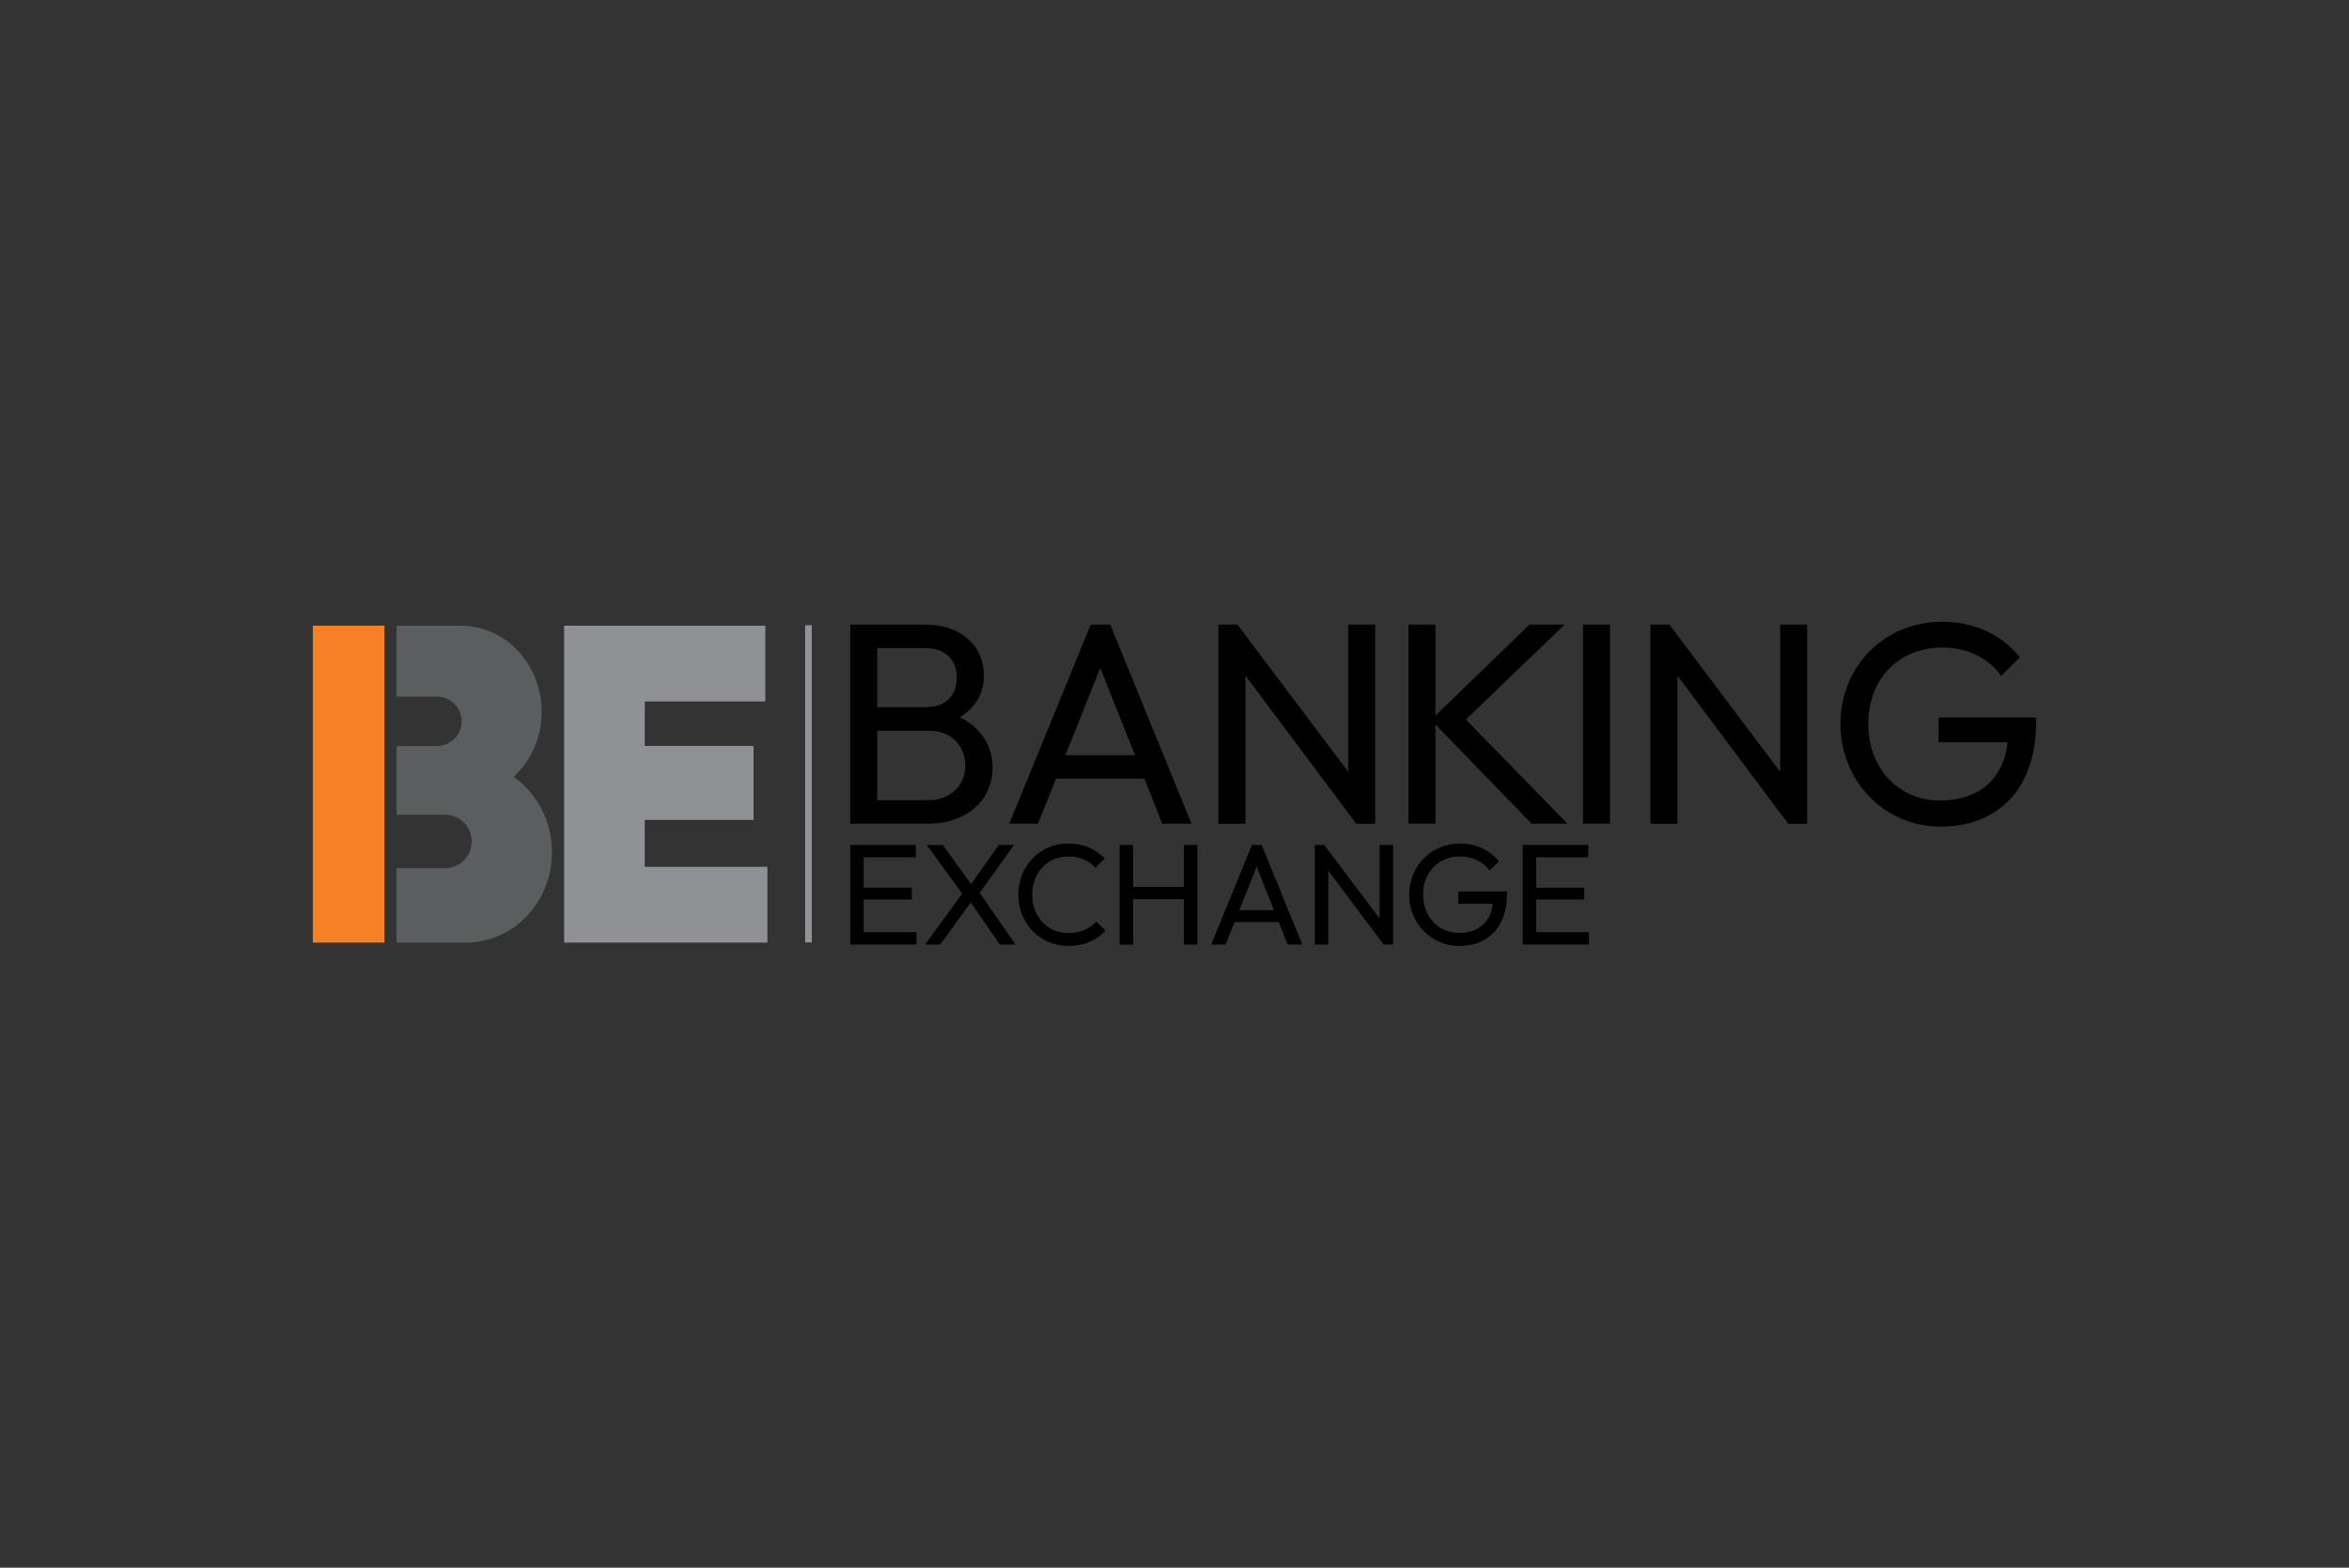 <?xml version="1.0" encoding="UTF-8"?> <svg xmlns="http://www.w3.org/2000/svg" id="Layer_1" width="599.76" height="400.32" viewBox="0 0 599.76 400.32"><rect x="0" y="0" width="599.76" height="400.32" fill="#333333" stroke="none"/><defs><style>.cls-1{fill:#fff;}.cls-2{fill:#f68026;}.cls-3{fill:#919396;}.cls-4{fill:#909195;}.cls-5{fill:#5b5e5f;}</style></defs><rect class="cls-3" x="205.57" y="159.65" width="1.71" height="81.01"></rect><path d="m253.43,195.98c0,7.99-6.08,14.36-16.71,14.36h-19.64v-50.85h19.05c9.89,0,15.09,6.01,15.09,12.97,0,4.54-2.12,8.21-6.15,10.7,5.27,2.56,8.35,7.11,8.35,12.82Zm-29.45-30.48v15.09h12.31c4.91,0,7.99-2.64,7.99-7.55s-3.22-7.55-8.28-7.55h-12.02Zm13.11,38.83c5.79,0,9.38-3.96,9.38-8.86s-3.52-8.87-9.16-8.87h-13.34v17.73h13.11Z"></path><path d="m296.75,210.34l-4.54-11.5h-22.57l-4.62,11.5h-7.33l20.81-50.85h4.98l20.74,50.85h-7.47Zm-24.69-17.51h17.73l-8.87-22.27-8.87,22.27Z"></path><path d="m344.23,159.49h6.89v50.85h-4.84l-28.28-37.81v37.81h-6.89v-50.85h4.84l28.28,37.59v-37.59Z"></path><path d="m400.22,210.34h-9.16l-24.55-25.35v25.35h-6.89v-50.85h6.89v23.23l24.03-23.23h8.94l-25.2,24.25,25.94,26.6Z"></path><path d="m404.18,210.34v-50.85h6.89v50.85h-6.89Z"></path><path d="m454.52,159.49h6.89v50.85h-4.84l-28.28-37.81v37.81h-6.89v-50.85h4.84l28.28,37.59v-37.59Z"></path><path d="m494.97,183.23h24.91v1.03c0,17.66-10.11,26.82-24.4,26.82s-25.57-11.58-25.57-26.23,11.21-26.08,26.01-26.08c8.13,0,15.24,3.3,19.78,9.08l-4.76,4.76c-3.22-4.69-8.79-7.25-15.02-7.25-11.21,0-18.9,8.06-18.9,19.49s7.77,19.56,18.32,19.56c9.75,0,16.12-5.2,17.29-14.87h-17.66v-6.3Z"></path><path d="m220.54,238.04h13.48v3.15h-16.93v-25.43h16.74v3.15h-13.3v7.77h12.27v3h-12.27v8.35Z"></path><path d="m259.3,241.2h-4.03l-7.4-10.77-7.8,10.77h-3.88l9.49-13.01-9.05-12.42h4.1l7.22,10,7.07-10h3.88l-8.76,12.24,9.16,13.19Z"></path><path d="m260,228.48c0-7.29,5.42-13.08,12.79-13.08,3.99,0,6.96,1.47,9.3,3.81l-2.38,2.38c-1.65-1.79-3.99-2.89-6.92-2.89-5.39,0-9.23,4.1-9.23,9.78s3.88,9.78,9.23,9.78c3.19,0,5.46-1.14,7.11-2.93l2.38,2.34c-2.31,2.42-5.46,3.88-9.45,3.88-7.36,0-12.82-5.79-12.82-13.08Z"></path><path d="m302.28,215.77h3.44v25.43h-3.44v-11.58h-12.97v11.58h-3.44v-25.43h3.44v10.7h12.97v-10.7Z"></path><path d="m328.77,241.2l-2.27-5.75h-11.28l-2.31,5.75h-3.66l10.4-25.43h2.49l10.37,25.43h-3.74Zm-12.35-8.76h8.87l-4.43-11.14-4.43,11.14Z"></path><path d="m352.26,215.77h3.44v25.43h-2.42l-14.14-18.9v18.9h-3.44v-25.43h2.42l14.14,18.79v-18.79Z"></path><path d="m372.33,227.64h12.46v.51c0,8.83-5.05,13.41-12.2,13.41s-12.79-5.79-12.79-13.11,5.61-13.04,13.01-13.04c4.07,0,7.62,1.65,9.89,4.54l-2.38,2.38c-1.61-2.34-4.4-3.63-7.51-3.63-5.6,0-9.45,4.03-9.45,9.74s3.88,9.78,9.16,9.78c4.87,0,8.06-2.6,8.64-7.44h-8.83v-3.15Z"></path><path d="m392.23,238.04h13.48v3.15h-16.92v-25.43h16.74v3.15h-13.3v7.77h12.27v3h-12.27v8.35Z"></path><path class="cls-1" d="m116.7,159.68h-.21c.07,0,.14,0,.21,0h0Z"></path><polygon class="cls-4" points="195.41 159.77 144.03 159.77 144.03 240.7 195.94 240.7 195.94 221.35 164.62 221.35 164.62 209.37 192.4 209.37 192.4 190.47 164.62 190.47 164.62 179.12 195.41 179.12 195.41 159.77"></polygon><rect class="cls-2" x="79.88" y="159.77" width="18.28" height="80.93"></rect><path class="cls-5" d="m131.13,198.37c4.39-4.03,7.17-9.98,7.17-16.63,0-12.06-9.13-21.84-20.44-21.96-.07,0-.14,0-.21,0h-16.39v18.1h10.68v.02c3.3.21,5.92,2.94,5.92,6.3s-2.62,6.09-5.92,6.3v.02h-10.68v17.53h12.77v.02c3.57.22,6.4,3.18,6.4,6.81s-2.83,6.59-6.4,6.81v.02h-12.77v18.99h17.71c12.13,0,21.97-10.34,21.97-23.1,0-8.03-3.9-15.09-9.81-19.23Z"></path></svg> 